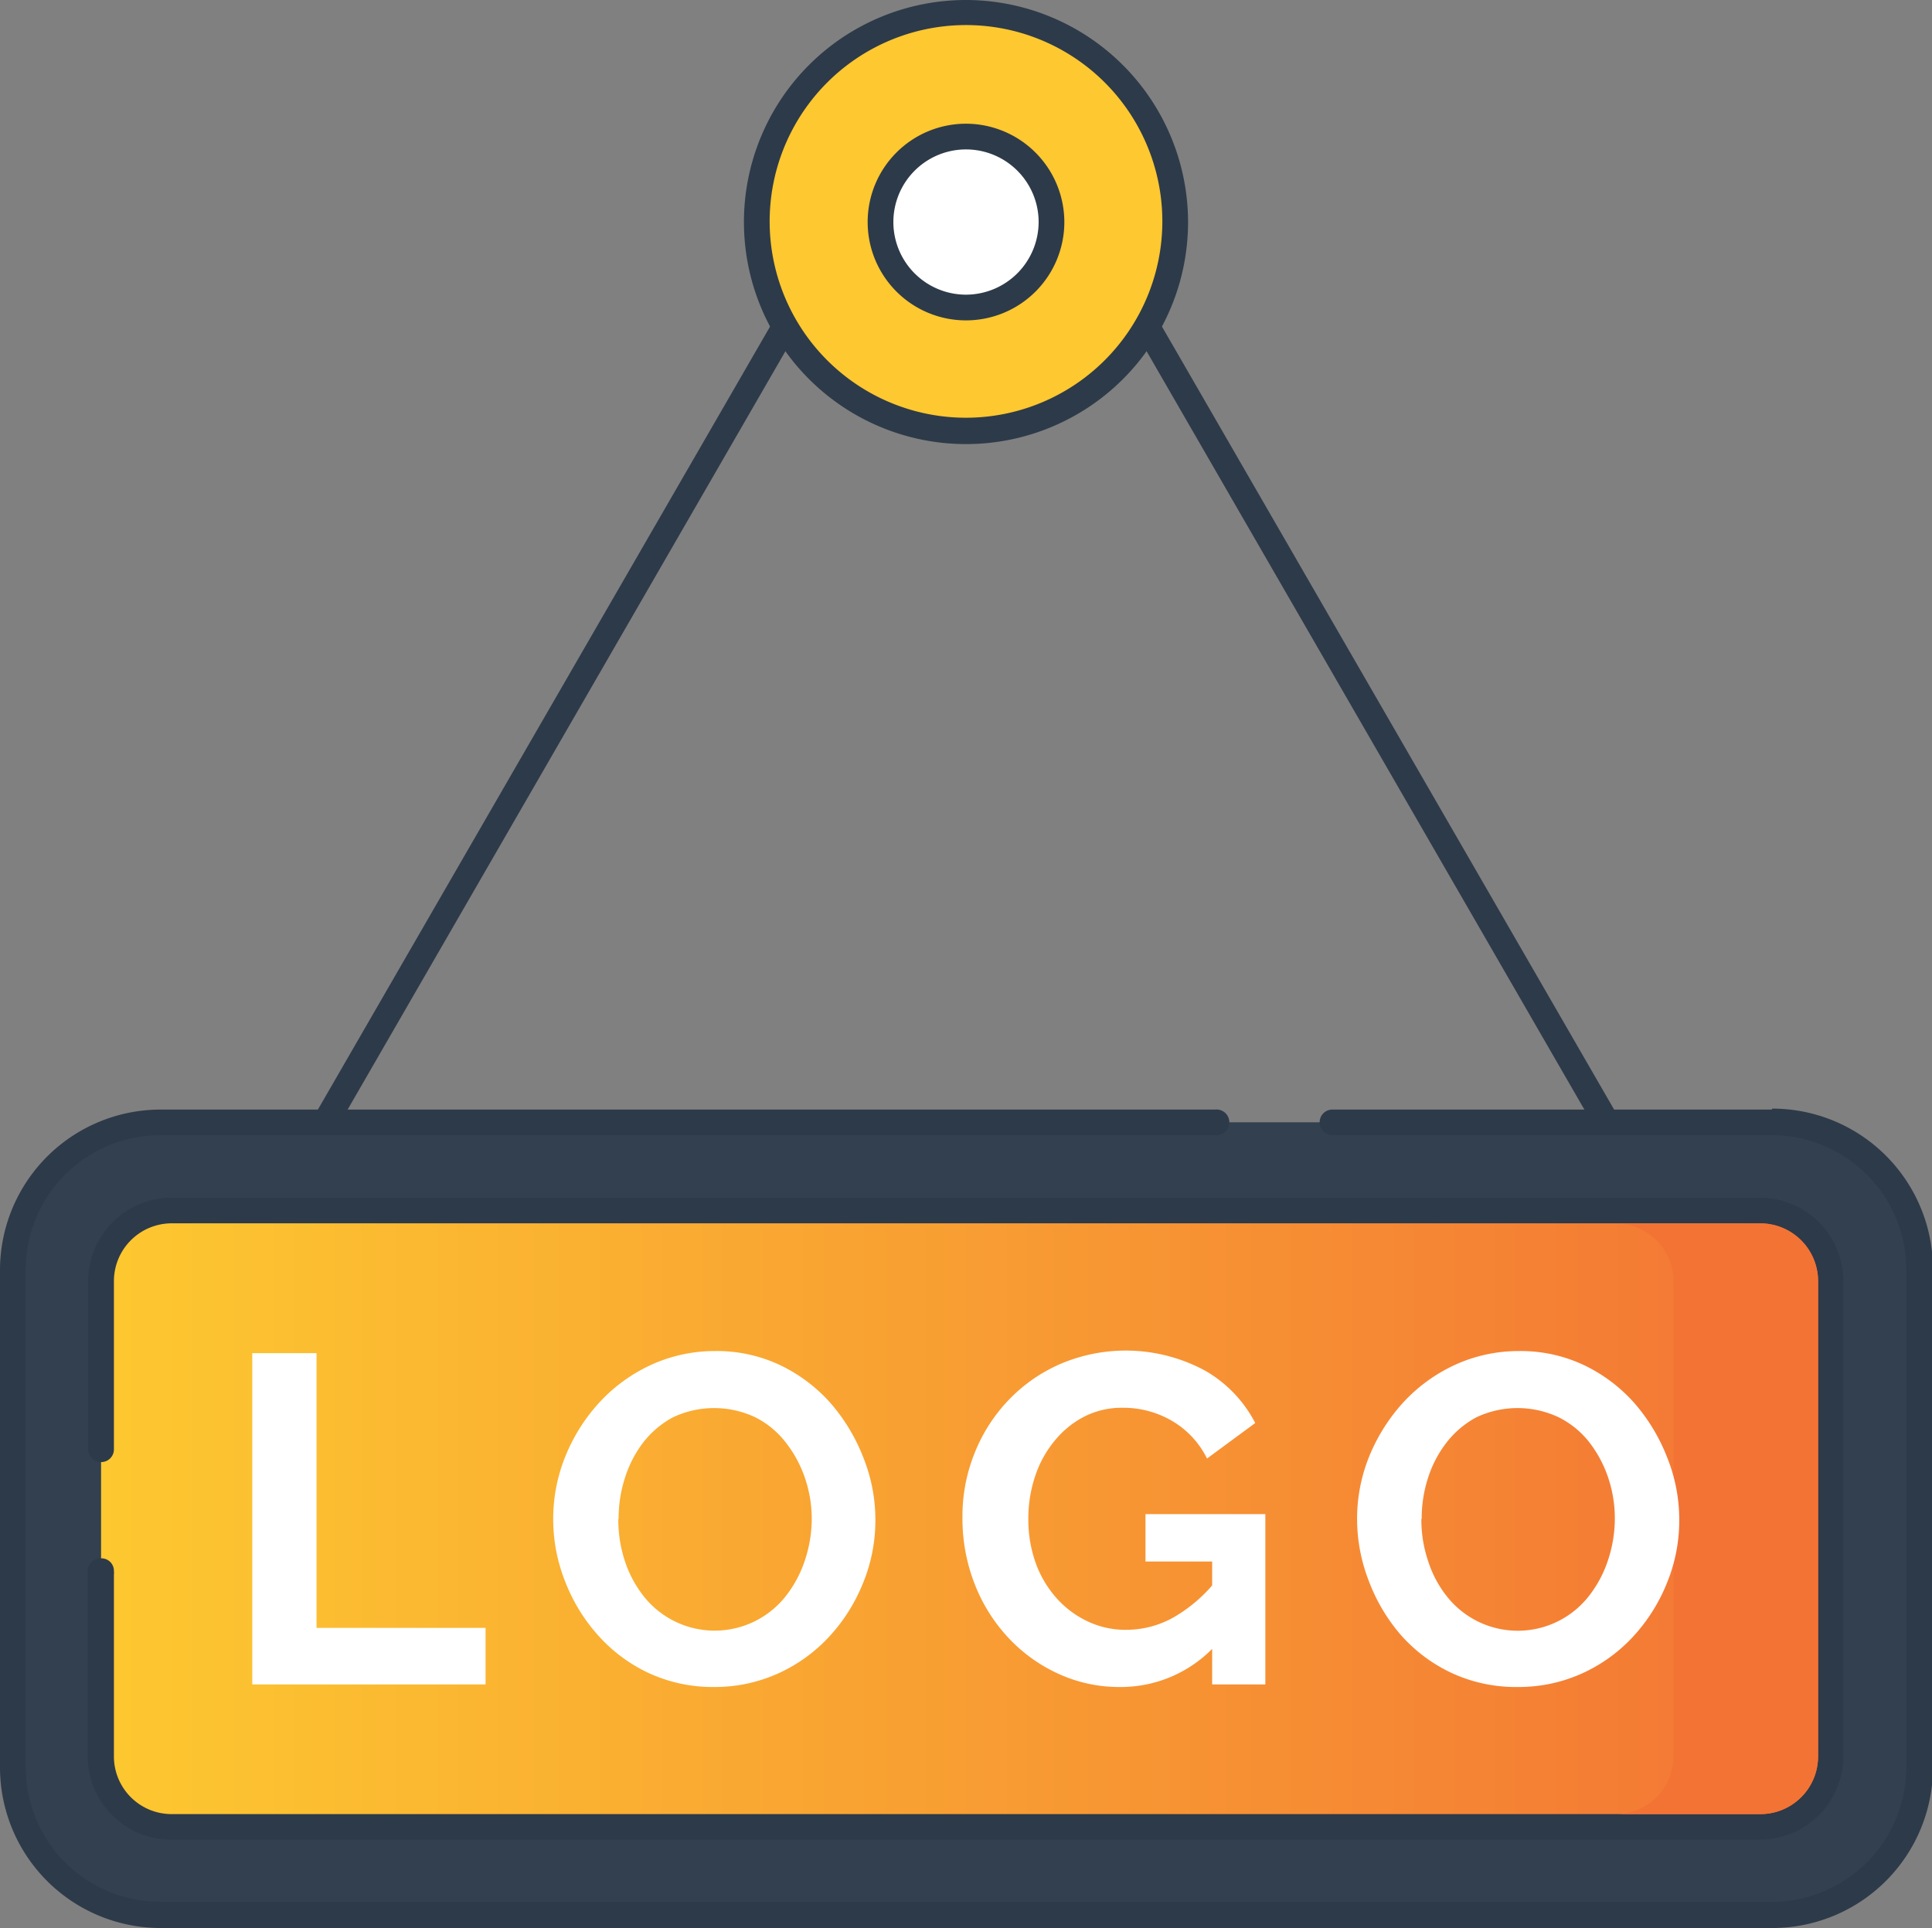 <svg xmlns="http://www.w3.org/2000/svg" xmlns:xlink="http://www.w3.org/1999/xlink" viewBox="0 0 120.24 120"><rect x="0" y="0" width="120.24" height="120" fill="#808080" stroke="none"/><defs><style>.cls-1{fill:#2d3a49;}.cls-2{fill:#32404f;}.cls-3{fill:url(#Gradiente_sem_nome_42);}.cls-4{fill:#fdc830;}.cls-5{fill:#fff;}.cls-6{fill:#f37335;}</style><linearGradient id="Gradiente_sem_nome_42" x1="6.29" y1="94.53" x2="113.95" y2="94.53" gradientUnits="userSpaceOnUse"><stop offset="0" stop-color="#fdc830"/><stop offset="1" stop-color="#f37335"/></linearGradient></defs><g id="Camada_2" data-name="Camada 2"><g id="Camada_1-2" data-name="Camada 1"><path class="cls-1" d="M104.74,76.48,60.81.4a.79.79,0,0,0-.69-.4.78.78,0,0,0-.69.4L15.5,76.48a.8.8,0,0,0,1.39.8L60.12,2.39l43.23,74.89a.82.82,0,0,0,.7.4.81.81,0,0,0,.69-1.2Z"/><path class="cls-2" d="M110.27,69.85H10A9.18,9.18,0,0,0,.8,79v31A9.18,9.18,0,0,0,10,119.2h100.3a9.18,9.18,0,0,0,9.17-9.18V79a9.18,9.18,0,0,0-9.17-9.18Z"/><path class="cls-1" d="M110.27,69.06H82.93a.79.79,0,0,0-.8.79.8.8,0,0,0,.8.8h27.34A8.38,8.38,0,0,1,118.64,79v31a8.37,8.37,0,0,1-8.37,8.37H10A8.37,8.37,0,0,1,1.6,110V79A8.38,8.38,0,0,1,10,70.65H75.62a.8.8,0,1,0,0-1.59H10A10,10,0,0,0,0,79v31a10,10,0,0,0,10,10h100.3a10,10,0,0,0,10-10V79a10,10,0,0,0-10-10Z"/><path class="cls-3" d="M109.56,75.35H10.68a4.39,4.39,0,0,0-4.39,4.39V90.23h0V97.8h0v11.52a4.4,4.4,0,0,0,4.39,4.39h98.88a4.39,4.39,0,0,0,4.39-4.39V79.73a4.39,4.39,0,0,0-4.39-4.38Z"/><path class="cls-1" d="M109.56,74.55H10.68a5.19,5.19,0,0,0-5.19,5.19V90.23A.8.8,0,0,0,6.3,91a.79.79,0,0,0,.79-.79V79.74a3.6,3.6,0,0,1,3.59-3.6h98.88a3.6,3.6,0,0,1,3.59,3.6v29.58a3.59,3.59,0,0,1-3.59,3.59H10.68a3.59,3.59,0,0,1-3.59-3.59V98a.76.76,0,0,0,0-.21.78.78,0,0,0-.77-.8.8.8,0,0,0-.86.8v11.52a5.2,5.2,0,0,0,5.19,5.19h98.88a5.2,5.2,0,0,0,5.19-5.19V79.74a5.19,5.19,0,0,0-5.19-5.19Z"/><circle class="cls-4" cx="60.12" cy="13.82" r="13.02"/><path class="cls-1" d="M60.12,0A13.82,13.82,0,1,0,73.94,13.82,13.84,13.84,0,0,0,60.12,0Zm0,26A12.22,12.22,0,1,1,72.34,13.82,12.23,12.23,0,0,1,60.12,26Z"/><circle class="cls-5" cx="60.12" cy="13.82" r="5.32"/><path class="cls-1" d="M60.12,7.7a6.12,6.12,0,1,0,6.12,6.12A6.13,6.13,0,0,0,60.12,7.7Zm0,10.64a4.52,4.52,0,1,1,4.52-4.52A4.53,4.53,0,0,1,60.12,18.34Z"/><path class="cls-6" d="M109.56,76.15h-9a3.59,3.59,0,0,1,3.59,3.59v29.58a3.59,3.59,0,0,1-3.59,3.59h9a3.59,3.59,0,0,0,3.59-3.59V79.74a3.59,3.59,0,0,0-3.59-3.59Z"/><path class="cls-5" d="M15.7,104.84V84.22h4v17.1H30.22v3.52Z"/><path class="cls-5" d="M44.48,105a9.52,9.52,0,0,1-4.11-.87,9.74,9.74,0,0,1-3.16-2.36,10.89,10.89,0,0,1-2.05-3.37,10.44,10.44,0,0,1-.73-3.85,10.32,10.32,0,0,1,.77-3.94,11.1,11.1,0,0,1,2.12-3.34,10.16,10.16,0,0,1,3.2-2.32,9.52,9.52,0,0,1,4-.86,9.18,9.18,0,0,1,4.08.9,9.87,9.87,0,0,1,3.15,2.41,11.48,11.48,0,0,1,2,3.37,10.35,10.35,0,0,1,.73,3.84,10.22,10.22,0,0,1-.76,3.9,10.85,10.85,0,0,1-2.1,3.34,9.83,9.83,0,0,1-3.2,2.31A9.59,9.59,0,0,1,44.48,105Zm-6-10.45a8.28,8.28,0,0,0,.4,2.58,7.15,7.15,0,0,0,1.18,2.22,5.63,5.63,0,0,0,8.9-.08A7.32,7.32,0,0,0,50.13,97a8.18,8.18,0,0,0,.39-2.48A7.91,7.91,0,0,0,50.1,92a7.47,7.47,0,0,0-1.19-2.21A5.56,5.56,0,0,0,47,88.21a6,6,0,0,0-5.11,0A5.84,5.84,0,0,0,40,89.82,7.16,7.16,0,0,0,38.89,92,8.16,8.16,0,0,0,38.5,94.53Z"/><path class="cls-5" d="M69.69,105a9.05,9.05,0,0,1-3.79-.81,9.84,9.84,0,0,1-3.14-2.25,10.44,10.44,0,0,1-2.1-3.35,11.15,11.15,0,0,1-.76-4.16,10.46,10.46,0,0,1,.76-4,10.21,10.21,0,0,1,2.12-3.3A9.93,9.93,0,0,1,66,84.89a10.37,10.37,0,0,1,9,.42,7.94,7.94,0,0,1,3.12,3.26l-3,2.21a5.54,5.54,0,0,0-2.19-2.35,6,6,0,0,0-3.06-.81,5.13,5.13,0,0,0-2.39.55,5.83,5.83,0,0,0-1.85,1.51,6.77,6.77,0,0,0-1.21,2.21,8.2,8.2,0,0,0-.42,2.64,8,8,0,0,0,.45,2.73,6.68,6.68,0,0,0,1.28,2.18,6,6,0,0,0,1.93,1.46,5.46,5.46,0,0,0,2.44.54,6,6,0,0,0,3-.81,9.4,9.4,0,0,0,2.69-2.38v4A8,8,0,0,1,69.69,105Zm5.75-7.81H71.29V94.24h7.46v10.6H75.44Z"/><path class="cls-5" d="M94.46,105a9.52,9.52,0,0,1-4.11-.87,9.74,9.74,0,0,1-3.16-2.36,11.08,11.08,0,0,1-2-3.37,10.65,10.65,0,0,1-.73-3.85,10.32,10.32,0,0,1,.77-3.94,11.29,11.29,0,0,1,2.12-3.34,10.16,10.16,0,0,1,3.2-2.32,9.52,9.52,0,0,1,4-.86,9.18,9.18,0,0,1,4.08.9,9.87,9.87,0,0,1,3.15,2.41,11.48,11.48,0,0,1,2,3.37,10.35,10.35,0,0,1,.73,3.84,10.22,10.22,0,0,1-.76,3.9,10.85,10.85,0,0,1-2.1,3.34,9.83,9.83,0,0,1-3.2,2.31A9.59,9.59,0,0,1,94.46,105Zm-6-10.45a8,8,0,0,0,.41,2.58,6.92,6.92,0,0,0,1.17,2.22,5.62,5.62,0,0,0,8.9-.08A7.32,7.32,0,0,0,100.11,97a8.18,8.18,0,0,0,.39-2.48,7.91,7.91,0,0,0-.42-2.57,7.47,7.47,0,0,0-1.19-2.21A5.56,5.56,0,0,0,97,88.21a6,6,0,0,0-5.11,0A5.84,5.84,0,0,0,90,89.82,7.16,7.16,0,0,0,88.87,92,8.16,8.16,0,0,0,88.48,94.53Z"/></g></g></svg>
